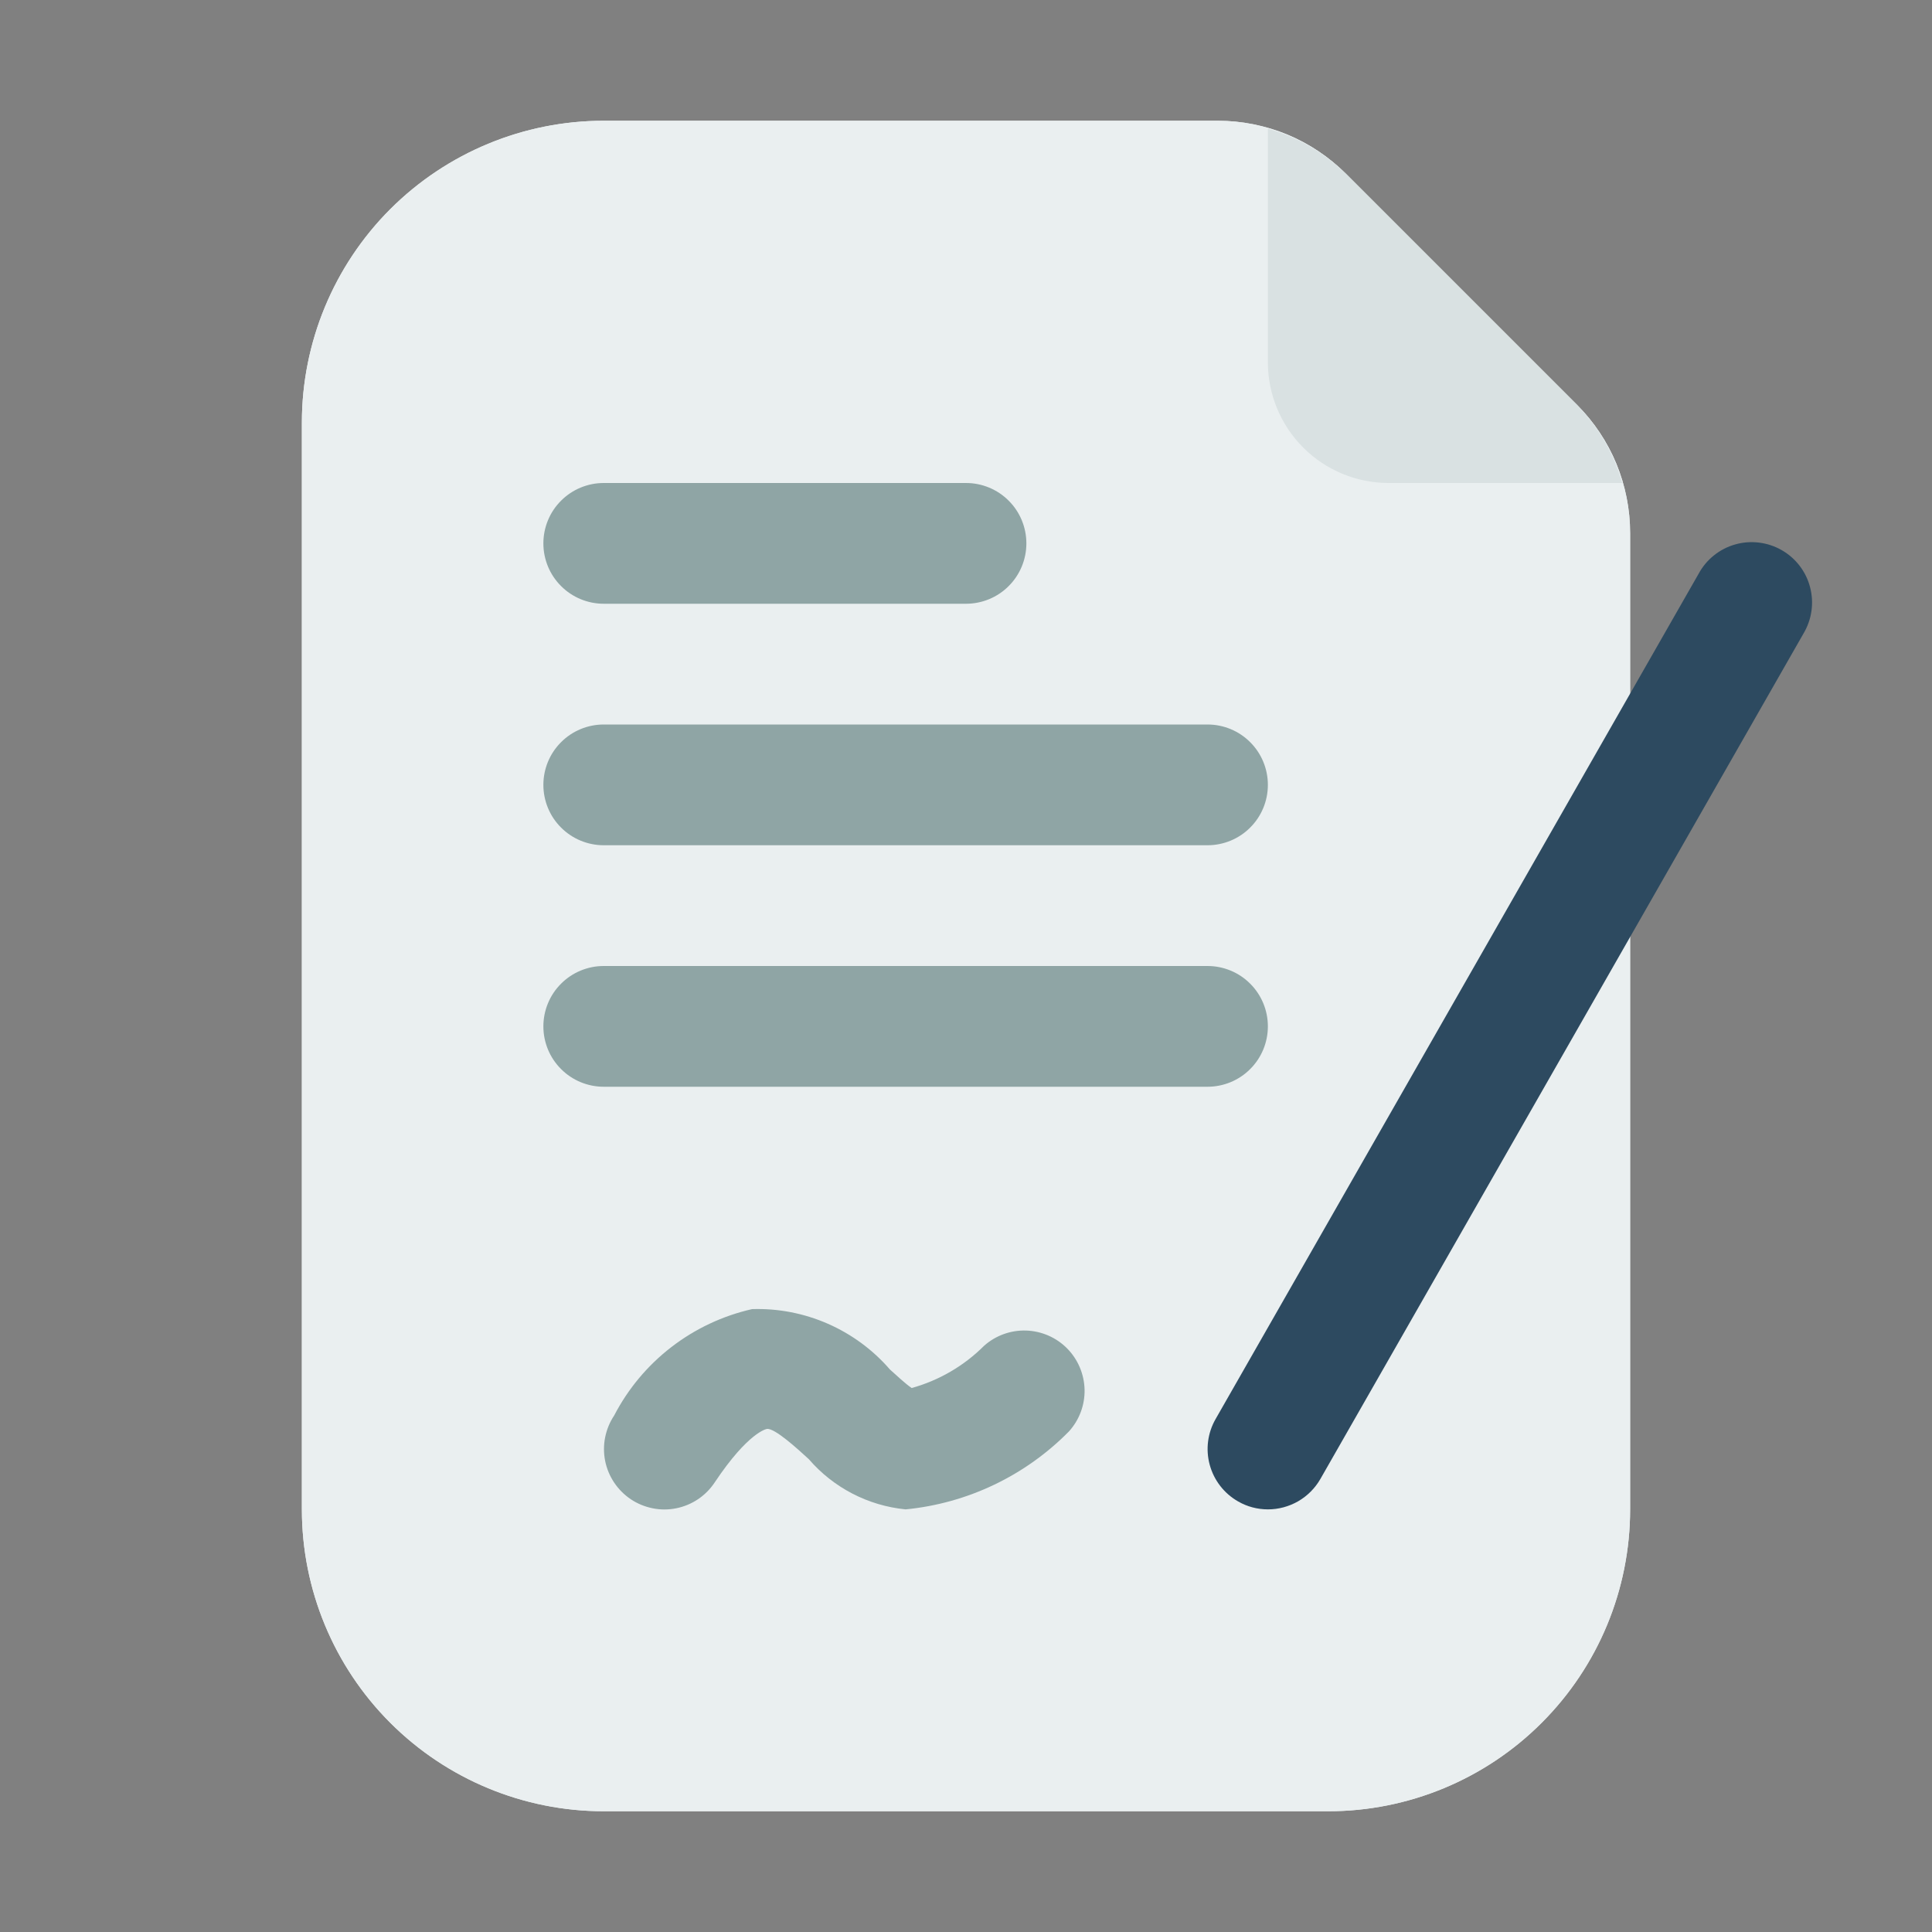 <svg width="32" height="32" viewBox="0 0 32 32" fill="none" xmlns="http://www.w3.org/2000/svg">
<rect x="0" y="0" width="32" height="32" fill="#808080" stroke="none"/>
<path d="M10 30C8.674 30 7.402 29.473 6.464 28.535C5.527 27.598 5 26.326 5 25V7C5 5.674 5.527 4.402 6.464 3.464C7.402 2.527 8.674 2 10 2H20.171C20.565 2 20.955 2.078 21.32 2.228C21.684 2.379 22.014 2.6 22.293 2.879L26.121 6.707C26.4 6.986 26.621 7.316 26.772 7.681C26.922 8.045 27 8.435 27 8.829V25C27 26.326 26.473 27.598 25.535 28.535C24.598 29.473 23.326 30 22 30H10Z" fill="#EAEFF0"/>
<path d="M10 30C8.674 30 7.402 29.473 6.464 28.535C5.527 27.598 5 26.326 5 25V7C5 5.674 5.527 4.402 6.464 3.464C7.402 2.527 8.674 2 10 2H20.171C20.565 2 20.955 2.078 21.32 2.228C21.684 2.379 22.014 2.6 22.293 2.879L26.121 6.707C26.4 6.986 26.621 7.316 26.772 7.681C26.922 8.045 27 8.435 27 8.829V25C27 26.326 26.473 27.598 25.535 28.535C24.598 29.473 23.326 30 22 30H10Z" fill="#EAEFF0"/>
<path d="M21.001 25C20.827 25 20.656 24.955 20.506 24.868C20.275 24.736 20.107 24.519 20.037 24.263C19.967 24.007 20.002 23.734 20.134 23.504L28.134 9.504C28.197 9.387 28.283 9.283 28.387 9.2C28.491 9.116 28.611 9.054 28.739 9.018C28.867 8.981 29.001 8.971 29.134 8.987C29.266 9.003 29.394 9.045 29.509 9.111C29.625 9.177 29.727 9.266 29.808 9.372C29.889 9.478 29.948 9.599 29.981 9.728C30.015 9.857 30.022 9.991 30.003 10.123C29.984 10.255 29.938 10.382 29.87 10.496L21.87 24.496C21.782 24.649 21.656 24.776 21.503 24.865C21.35 24.953 21.177 25 21.001 25Z" fill="#2D4A60"/>
<path d="M26.121 6.707L22.293 2.879C21.932 2.524 21.487 2.267 21 2.131V6C21 6.53 21.211 7.039 21.586 7.414C21.961 7.789 22.47 8 23 8H26.869C26.733 7.513 26.476 7.068 26.121 6.707Z" fill="#D9E1E2"/>
<path d="M10 10H16C16.265 10 16.52 9.895 16.707 9.707C16.895 9.52 17 9.265 17 9C17 8.735 16.895 8.48 16.707 8.293C16.52 8.105 16.265 8 16 8H10C9.735 8 9.48 8.105 9.293 8.293C9.105 8.48 9 8.735 9 9C9 9.265 9.105 9.52 9.293 9.707C9.48 9.895 9.735 10 10 10Z" fill="#8FA5A5"/>
<path d="M10 14H20C20.265 14 20.52 13.895 20.707 13.707C20.895 13.52 21 13.265 21 13C21 12.735 20.895 12.48 20.707 12.293C20.52 12.105 20.265 12 20 12H10C9.735 12 9.48 12.105 9.293 12.293C9.105 12.48 9 12.735 9 13C9 13.265 9.105 13.52 9.293 13.707C9.48 13.895 9.735 14 10 14Z" fill="#8FA5A5"/>
<path d="M21 17C21 16.735 20.895 16.48 20.707 16.293C20.52 16.105 20.265 16 20 16H10C9.735 16 9.48 16.105 9.293 16.293C9.105 16.48 9 16.735 9 17C9 17.265 9.105 17.52 9.293 17.707C9.48 17.895 9.735 18 10 18H20C20.265 18 20.52 17.895 20.707 17.707C20.895 17.52 21 17.265 21 17Z" fill="#8FA5A5"/>
<path d="M16.3 22.29C15.967 22.623 15.554 22.864 15.1 22.99C15 22.922 14.849 22.781 14.74 22.683C14.458 22.357 14.106 22.098 13.711 21.925C13.316 21.752 12.888 21.669 12.457 21.683C11.971 21.793 11.514 22.008 11.12 22.312C10.725 22.616 10.402 23.003 10.172 23.446C10.099 23.555 10.049 23.678 10.023 23.807C9.997 23.936 9.998 24.068 10.023 24.197C10.049 24.326 10.1 24.448 10.173 24.557C10.246 24.666 10.34 24.76 10.449 24.833C10.558 24.906 10.681 24.956 10.81 24.982C10.938 25.008 11.071 25.008 11.2 24.982C11.46 24.93 11.689 24.777 11.836 24.556C12.397 23.715 12.699 23.668 12.702 23.668C12.827 23.647 13.212 23.999 13.396 24.168C13.804 24.641 14.378 24.939 15 25C16.026 24.9 16.984 24.442 17.707 23.707C17.878 23.517 17.97 23.269 17.964 23.014C17.957 22.758 17.854 22.515 17.674 22.333C17.494 22.152 17.251 22.046 16.995 22.038C16.74 22.03 16.491 22.12 16.3 22.29Z" fill="#8FA5A5"/>
</svg>
